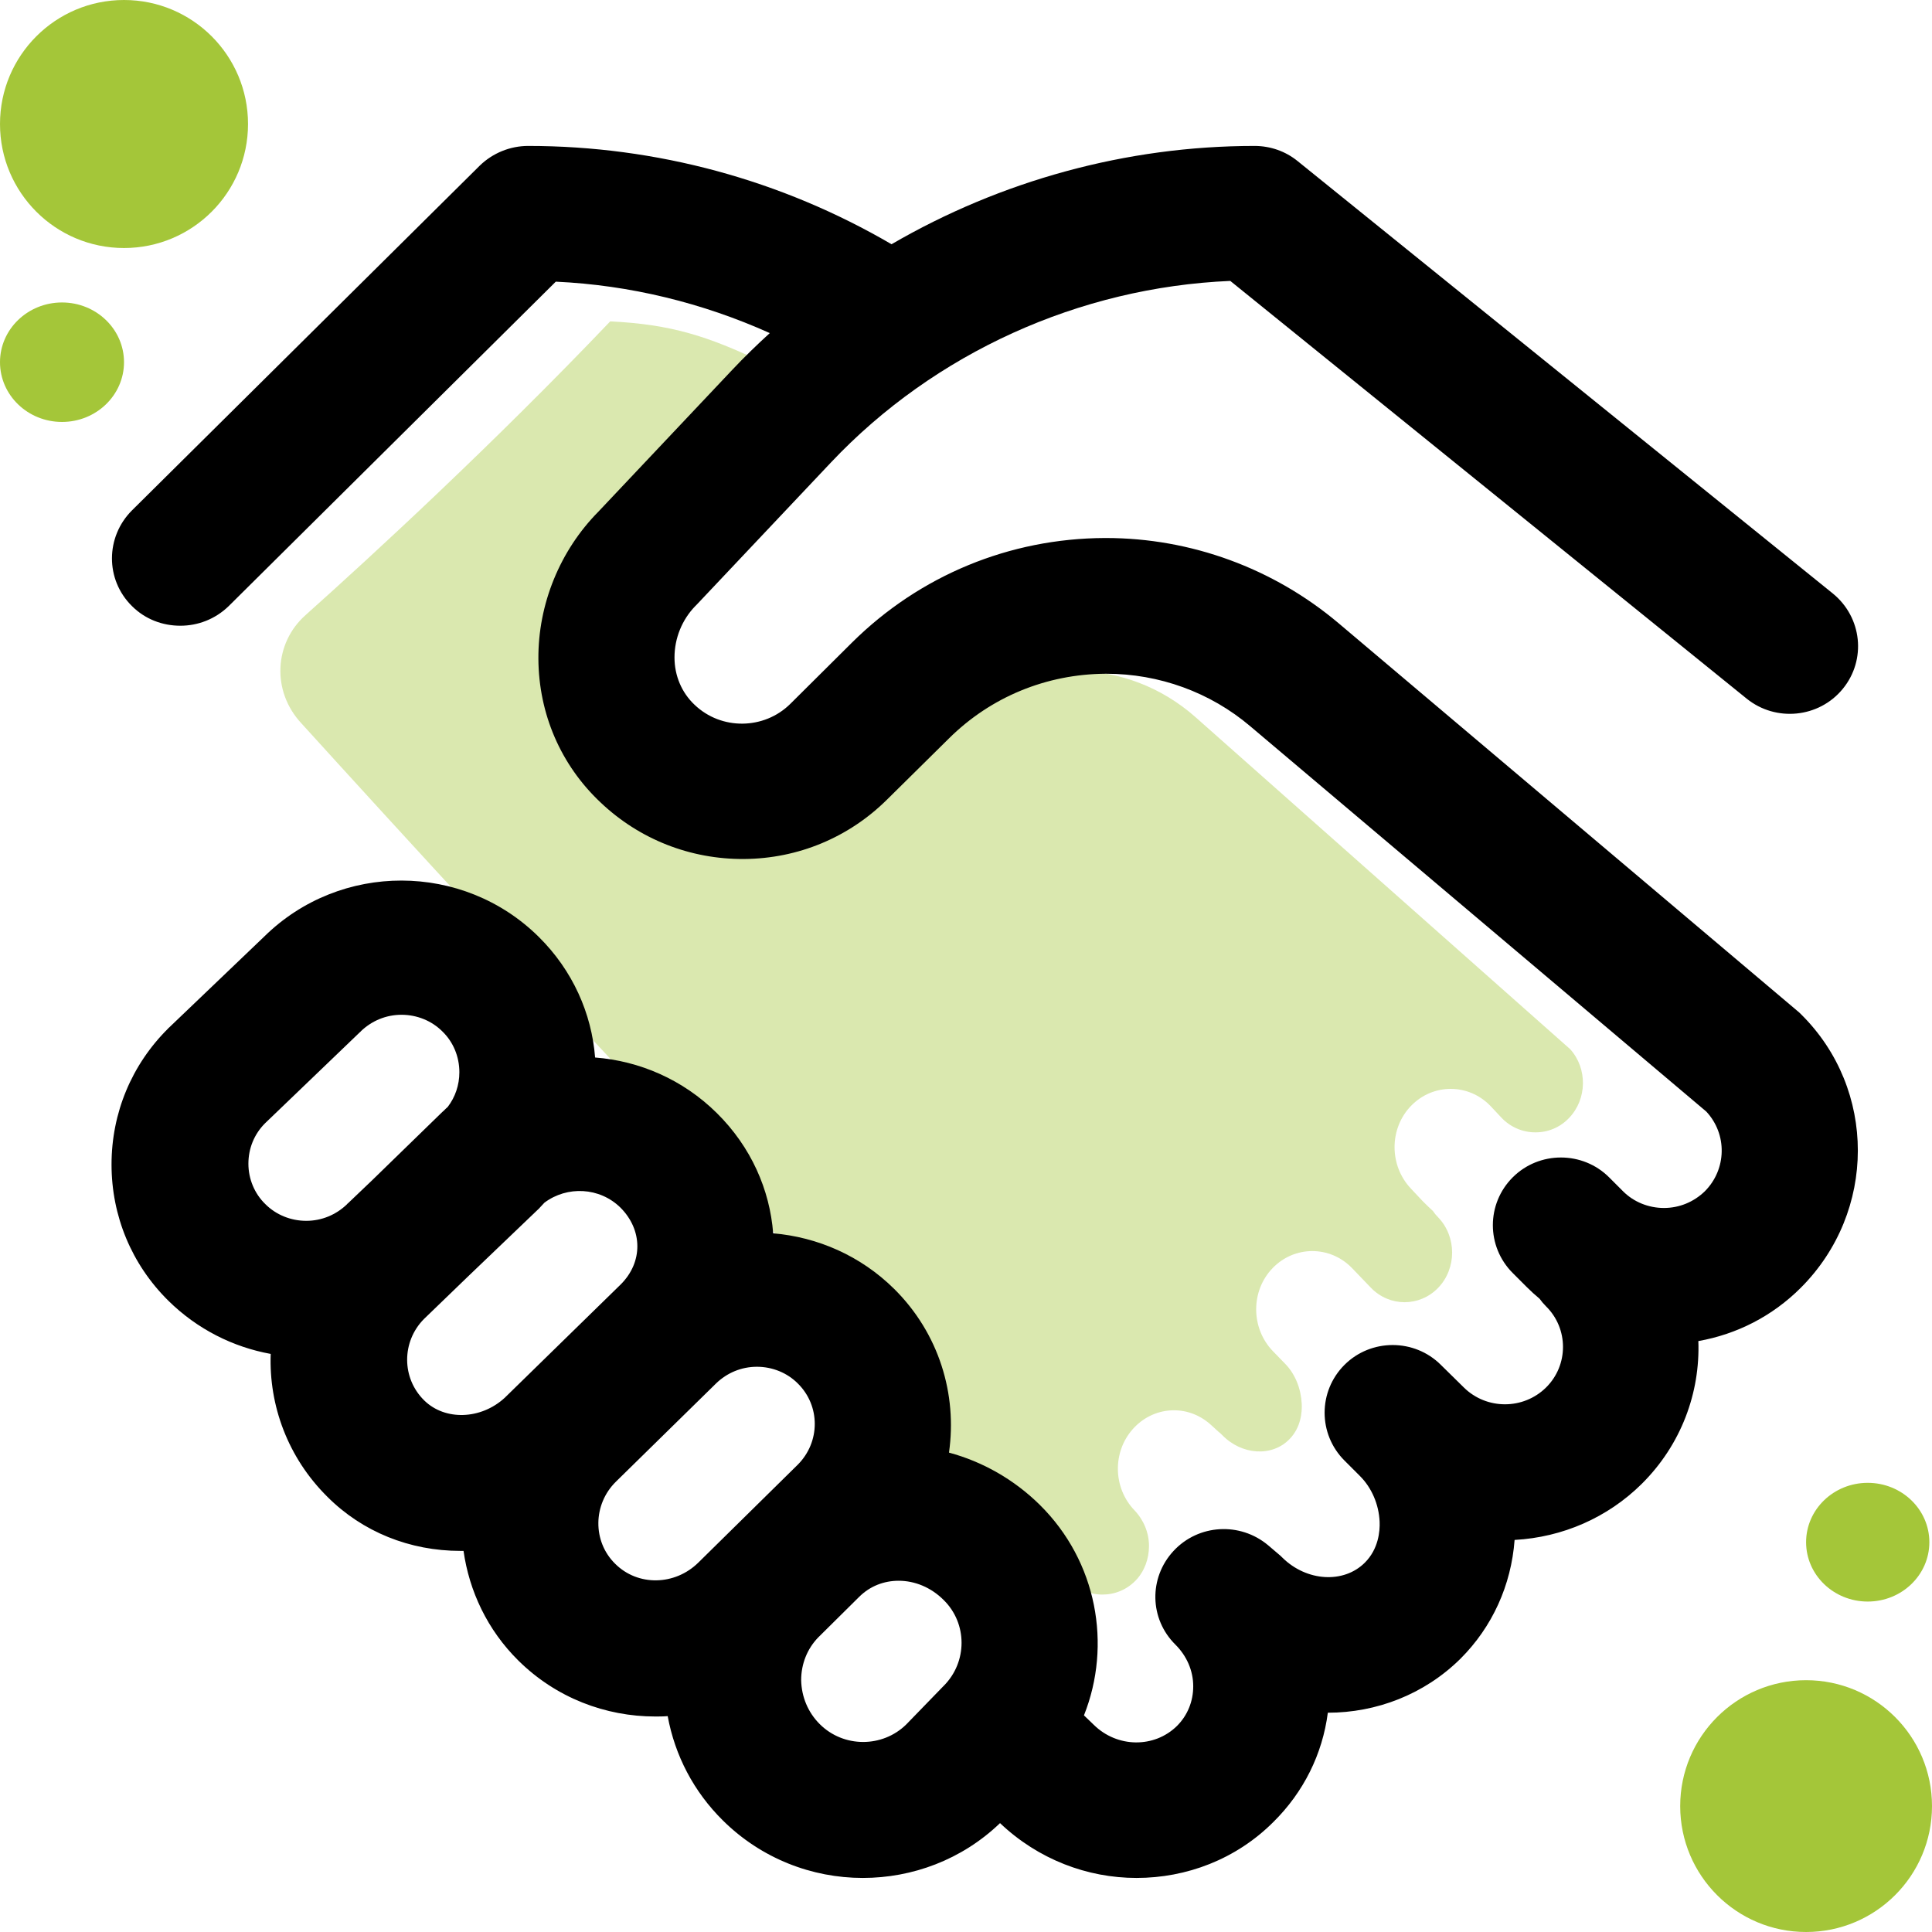<?xml version="1.0" encoding="utf-8"?>
<!-- Generator: Adobe Illustrator 24.2.3, SVG Export Plug-In . SVG Version: 6.00 Build 0)  -->
<svg version="1.1" id="Layer_1" xmlns="http://www.w3.org/2000/svg" xmlns:xlink="http://www.w3.org/1999/xlink" x="0px" y="0px"
	 viewBox="0 0 511 511" style="enable-background:new 0 0 511 511;" xml:space="preserve">
<style type="text/css">
	.st0{opacity:0.4;fill:#A4C639;}
	.st1{fill:#A4C639;}
</style>
<path class="st0" d="M80.8,162.7c18-16.1,49.6-45.2,80.6-77.7c16.2,0.8,25.8,3.9,40.5,10.9c-2.8,2.7-5.6,5.5-8.2,8.5l-29.1,32.3
	c-8.4,8.9-13.2,21.1-13.1,33.7c0.1,12.5,8.4,31.5,16.9,40.1c8.4,8.5,23.9,14,35.6,13.9c11.7-0.1,22.8-4.9,31.1-13.6l13.5-14
	c9.1-9.5,22.9-19.3,35.8-19.3h0.2c11.5,0,22.6,4.3,31.4,12l99.3,88c4.6,5.1,4.5,13.2-0.3,18.2c-2.4,2.5-5.5,3.8-8.9,3.8
	s-6.6-1.4-8.9-3.8l-3-3.2c-5.8-6-15.2-6-21,0c-5.8,6-5.8,15.8,0,21.9l3,3.2c0.9,0.9,1.8,1.8,2.8,2.7c0.4,0.6,0.9,1.2,1.4,1.7
	c4.9,5.1,4.9,13.5,0,18.6c-4.9,5.1-12.9,5.1-17.8,0c0,0-0.1-0.1-0.1-0.1l-4.9-5.1c-5.8-6-15.2-6-21,0c-5.8,6-5.8,15.8,0,21.9
	l3.4,3.5l0,0c2.6,2.7,4.1,6.5,4.3,10.5c0.1,2.2-0.2,6.2-3.2,9.3c-4.6,4.8-12.7,4.3-17.9-1.1c-0.3-0.3-0.6-0.6-0.9-0.8l-2.2-2
	c-6.1-5.4-15.1-4.8-20.5,1.3c-5.4,6.1-5.2,15.5,0.4,21.4c2.5,2.6,3.9,6,3.9,9.5c0,3.4-1.2,6.7-3.5,9.1c-4.9,5.1-13,5-18.1-0.3
	l-2.1-4c-14.9-14.7-37.7-26.3-37.7-51.9c0,0-37.5-35.6-37.5-35.6c-53.8-56.4-102.5-109.8-125.3-134.9
	C71.8,182.8,72.5,170.1,80.8,162.7z"/>
<path d="M476.4,268.3c-0.3-0.3-0.7-0.7-1.1-1L354,164.8c-17.2-14.5-39-22.5-61.5-22.5c-0.1,0-0.2,0-0.3,0
	c-25.2,0.1-48.9,9.9-66.8,27.6L209,186.2c-6.9,6.8-18.2,7-25.3,0.2c-3.4-3.2-5.3-7.7-5.3-12.5c0-5.1,2-10,5.5-13.6
	c0.1-0.1,0.3-0.3,0.4-0.4l35.5-37.6c27.4-29,65.7-46.3,105.6-48L462,184.8c7.7,6.2,19.1,5.1,25.4-2.6c6.3-7.7,5.1-18.9-2.6-25.2
	L343.2,42.6c-3.2-2.6-7.2-4-11.4-4c-33.9,0-67.1,9.2-96,26c-29.1-17-62.2-26-96.1-26c-4.8,0-9.4,1.9-12.8,5.2l-92,91.2
	c-7,7-7.1,18.3,0,25.3c3.5,3.5,8.1,5.2,12.8,5.2c4.6,0,9.2-1.7,12.8-5.2L147,74.5c19.6,0.9,38.8,5.6,56.6,13.6
	c-3.4,3.1-6.8,6.4-10,9.8l-35.3,37.4c-10.2,10.3-16,24.5-15.9,39c0.1,14.5,5.9,28,16.4,37.9c10.3,9.8,23.8,15.1,38,15
	c14.3-0.1,27.7-5.7,37.8-15.7l16.4-16.2c11.1-11,25.8-17,41.4-17.1h0.2c14,0,27.5,4.9,38.1,13.9L451.3,294c5.6,6,5.4,15.3-0.4,21.1
	c-2.9,2.8-6.7,4.4-10.8,4.4s-8-1.6-10.8-4.4l-3.7-3.7c-7-7-18.5-7-25.5,0c-7,7-7,18.3,0,25.3l3.7,3.7c1.1,1.1,2.2,2.1,3.4,3.1
	c0.5,0.7,1.1,1.4,1.7,2c6,5.9,6,15.6,0,21.5c-6,5.9-15.7,5.9-21.7,0c0,0-0.1-0.1-0.1-0.1l-6-5.9c-7-7-18.5-7-25.5,0
	c-7,7-7,18.3,0,25.3l4.1,4.1l0,0c3.1,3.1,5,7.5,5.2,12.1c0.1,2.5-0.3,7.2-3.9,10.8c-5.6,5.6-15.4,5-21.8-1.3c-0.3-0.3-0.7-0.7-1.1-1
	l-2.7-2.3c-7.4-6.2-18.4-5.6-25,1.5c-6.6,7.1-6.4,18,0.5,24.8c3,3,4.7,6.9,4.7,11c0,4-1.5,7.7-4.3,10.5c-6,5.9-15.8,5.8-22-0.3
	l-2.6-2.5c7.4-18.6,3.5-40.7-11.7-55.7v0c-6.8-6.7-15.1-11.4-24-13.8c2.2-15.4-2.6-31.5-14.5-43.3c-8.9-8.8-20.3-13.7-32-14.7
	c-0.9-11.5-5.8-22.8-14.9-31.8c-9-8.9-20.5-13.8-32.2-14.7c-0.9-11.6-5.9-23-14.9-31.9c-20-19.8-52.5-19.9-72.6-0.1l-25.2,24.1
	c-0.1,0.1-0.2,0.1-0.2,0.2c-9.7,9.6-15,22.4-15,36c0,13.6,5.3,26.4,15,36c7.7,7.6,17.2,12.3,27.1,14.1c-0.5,13.6,4.5,27.4,15,37.8
	c9.3,9.3,21.8,14.3,35.2,14.3c0.3,0,0.5,0,0.8,0c1.5,10.6,6.3,20.9,14.5,29c10,9.9,23.1,14.8,36.2,14.8c1.1,0,2.2,0,3.3-0.1
	c1.9,10.4,6.9,20,14.6,27.6c10.2,10.1,23.6,15.2,37,15.2c13.1,0,26.2-4.8,36.3-14.5c10.1,9.6,23.1,14.5,36.1,14.5
	c13.2,0,26.3-4.9,36.2-14.8c8-7.9,13-18,14.4-28.9c12.8,0,25.5-4.8,35.1-14.3c8.4-8.4,13.4-19.4,14.3-31.4
	c12.7-0.7,24.6-5.9,33.6-14.8c10.5-10.4,15.5-24.2,15-37.8c10.2-1.8,19.6-6.6,27.1-14.1C496.4,320.5,496.4,288.1,476.4,268.3z
	 M92,318.3c-0.1,0.1-0.2,0.1-0.2,0.2c-2.9,2.8-6.7,4.4-10.8,4.4c-4.1,0-8-1.6-10.8-4.4c-2.9-2.8-4.5-6.7-4.5-10.7
	c0-4,1.5-7.8,4.4-10.7L95.2,273c0.1-0.1,0.2-0.1,0.2-0.2c2.9-2.8,6.7-4.4,10.8-4.4c4.1,0,8,1.6,10.8,4.4c2.9,2.8,4.5,6.7,4.5,10.8
	c0,3.4-1.1,6.6-3.1,9.2c-0.5,0.4-0.9,0.9-1.4,1.3l-18.5,18L92,318.3z M133.5,369.7c-6.3,5.8-15.8,6.1-21.3,0.7
	c-6-5.9-6-15.5-0.1-21.5l11.6-11.2l18.7-17.9c0.1-0.1,0.2-0.1,0.2-0.2c0.5-0.5,0.9-1,1.4-1.5c6-4.5,14.6-4.1,20.1,1.3
	c5.9,5.9,6,14.4,0.1,20.3L133.5,369.7z M184.7,413.3C184.6,413.4,184.6,413.4,184.7,413.3c-6.2,6.1-16,6.3-22,0.3
	c-6-5.9-5.9-15.7,0.2-21.7l26.4-25.9c0,0,0,0,0.1-0.1c2.9-2.8,6.7-4.4,10.8-4.4c4.1,0,8,1.6,10.8,4.4c6,5.9,6,15.5,0,21.5
	L184.7,413.3z M249.6,445.9c-0.1,0.1-0.2,0.2-0.2,0.2l-9.7,10c-6.3,6.2-16.6,6.2-22.9-0.1c-3.1-3.1-4.8-7.2-4.9-11.6
	c0-4.3,1.6-8.3,4.5-11.3l10.8-10.7c2.9-2.9,6.6-4.3,10.5-4.3c4.2,0,8.5,1.7,11.9,5.1C255.9,429.4,255.9,439.6,249.6,445.9z"/>
<circle class="st1" cx="32.8" cy="32.8" r="32.8"/>
<ellipse class="st1" cx="16.4" cy="95.8" rx="16.4" ry="15.8"/>
<circle class="st1" cx="477.7" cy="477.7" r="33.3"/>
<ellipse class="st1" cx="494" cy="407.9" rx="16.3" ry="15.7"/>
</svg>
